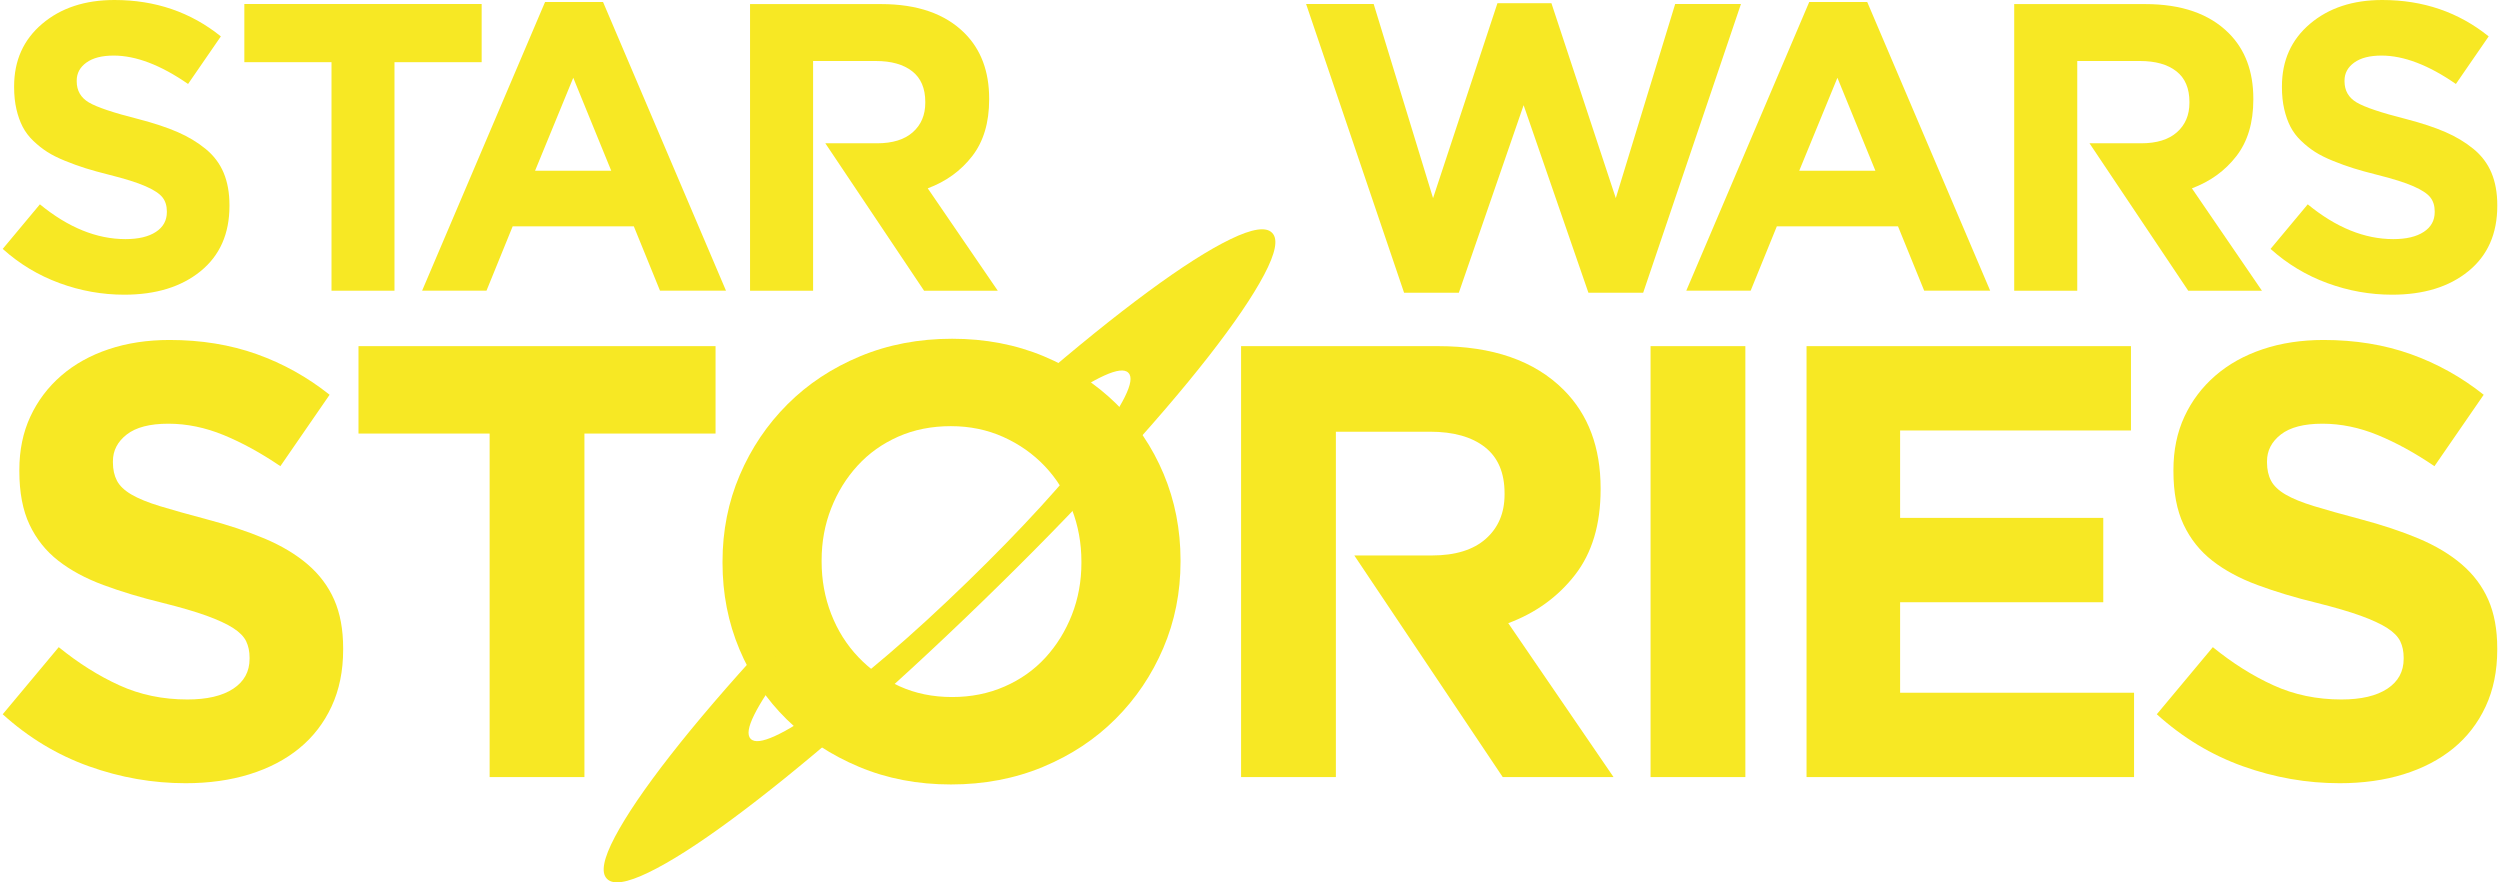 <?xml version="1.0" encoding="utf-8"?>
<!-- Generator: Adobe Illustrator 15.0.0, SVG Export Plug-In . SVG Version: 6.00 Build 0)  -->
<!DOCTYPE svg PUBLIC "-//W3C//DTD SVG 1.1//EN" "http://www.w3.org/Graphics/SVG/1.1/DTD/svg11.dtd">
<svg version="1.1" id="Layer_1" xmlns="http://www.w3.org/2000/svg" xmlns:xlink="http://www.w3.org/1999/xlink" x="0px" y="0px"
	 width="272px" height="96px" viewBox="0 0 272 96" enable-background="new 0 0 272 96" xml:space="preserve">
<g>
	<path fill="none" d="M113.552,50.721c-1.273-1.34-2.78-2.399-4.521-3.181c-1.742-0.781-3.639-1.172-5.693-1.172
		c-2.1,0-4.008,0.379-5.727,1.139c-1.72,0.76-3.193,1.808-4.421,3.148c-1.229,1.34-2.189,2.891-2.88,4.654
		c-0.692,1.766-1.038,3.65-1.038,5.66v0.135c0,2.008,0.346,3.906,1.038,5.693c0.691,1.785,1.675,3.348,2.947,4.688
		c1.273,1.34,2.768,2.4,4.487,3.182s3.628,1.172,5.727,1.172c2.053,0,3.953-0.379,5.694-1.139c1.741-0.758,3.225-1.809,4.454-3.148
		c1.227-1.34,2.188-2.891,2.88-4.654c0.691-1.764,1.039-3.65,1.039-5.66v-0.133c0-2.01-0.347-3.908-1.039-5.693
		C115.807,53.625,114.824,52.061,113.552,50.721z"/>
	<path fill="#F7E824" d="M33.473,61.404c-1.276-1.094-2.843-2.031-4.7-2.814c-1.859-0.779-3.973-1.482-6.347-2.109
		c-2.015-0.535-3.683-1.004-5.003-1.406c-1.321-0.402-2.363-0.826-3.123-1.271c-0.762-0.447-1.288-0.949-1.578-1.508
		s-0.437-1.217-0.437-1.977v-0.133c0-1.161,0.502-2.132,1.507-2.915c1.004-0.78,2.512-1.172,4.521-1.172
		c2.009,0,4.019,0.414,6.028,1.239c2.009,0.827,4.063,1.955,6.163,3.382l5.357-7.77c-2.411-1.919-5.056-3.393-7.936-4.421
		c-2.881-1.026-6.041-1.54-9.478-1.54c-2.412,0-4.618,0.334-6.619,1.005c-2.003,0.67-3.724,1.63-5.167,2.879
		c-1.442,1.251-2.563,2.736-3.36,4.454c-0.799,1.72-1.197,3.651-1.197,5.794v0.133c0,2.322,0.369,4.266,1.109,5.828
		c0.737,1.563,1.778,2.869,3.122,3.918c1.344,1.051,2.977,1.932,4.902,2.645c1.926,0.717,4.074,1.365,6.447,1.943
		c1.971,0.492,3.571,0.961,4.802,1.406c1.23,0.447,2.193,0.895,2.887,1.34c0.694,0.447,1.164,0.928,1.411,1.439
		c0.247,0.514,0.369,1.105,0.369,1.775v0.135c0,1.385-0.592,2.467-1.774,3.248c-1.185,0.781-2.846,1.172-4.99,1.172
		c-2.68,0-5.147-0.512-7.402-1.541c-2.255-1.025-4.453-2.41-6.597-4.152l-6.096,7.301c2.813,2.545,5.938,4.432,9.377,5.66
		c3.438,1.229,6.943,1.842,10.516,1.842c2.545,0,4.862-0.324,6.955-0.971c2.092-0.648,3.892-1.584,5.4-2.813
		c1.508-1.229,2.684-2.748,3.527-4.555c0.843-1.809,1.265-3.875,1.265-6.195v-0.135c0-2.055-0.326-3.818-0.974-5.291
		C35.712,63.781,34.75,62.498,33.473,61.404z"/>
	<polygon fill="#F7E824" points="39.004,47.171 53.271,47.171 53.271,84.545 63.586,84.545 63.586,47.171 77.852,47.171 
		77.852,37.66 39.004,37.66 	"/>
	<rect x="179.581" y="37.66" fill="#F7E824" width="10.314" height="46.885"/>
	<polygon fill="#F7E824" points="206.732,65.523 228.836,65.523 228.836,56.346 206.732,56.346 206.732,46.836 231.849,46.836 
		231.849,37.66 196.552,37.66 196.552,84.545 232.185,84.545 232.185,75.369 206.732,75.369 	"/>
	<path fill="#F7E824" d="M267.839,61.404c-1.276-1.094-2.843-2.031-4.7-2.814c-1.859-0.779-3.974-1.482-6.347-2.109
		c-2.015-0.535-3.683-1.004-5.003-1.406c-1.321-0.402-2.362-0.826-3.123-1.271c-0.762-0.447-1.287-0.949-1.578-1.508
		s-0.437-1.217-0.437-1.977v-0.133c0-1.161,0.502-2.132,1.507-2.915c1.005-0.78,2.513-1.172,4.521-1.172s4.019,0.414,6.027,1.239
		c2.01,0.827,4.063,1.955,6.163,3.382l5.357-7.77c-2.41-1.919-5.057-3.393-7.937-4.421c-2.881-1.026-6.04-1.54-9.478-1.54
		c-2.412,0-4.618,0.334-6.619,1.005c-2.003,0.67-3.724,1.63-5.166,2.879c-1.442,1.251-2.563,2.736-3.36,4.454
		c-0.799,1.72-1.197,3.651-1.197,5.794v0.133c0,2.322,0.369,4.266,1.108,5.828c0.738,1.563,1.779,2.869,3.122,3.918
		c1.343,1.051,2.978,1.932,4.902,2.645c1.926,0.717,4.074,1.365,6.447,1.943c1.971,0.492,3.571,0.961,4.802,1.406
		c1.231,0.447,2.193,0.895,2.888,1.34c0.693,0.447,1.164,0.928,1.41,1.439c0.247,0.514,0.37,1.105,0.37,1.775v0.135
		c0,1.385-0.593,2.467-1.775,3.248c-1.184,0.781-2.846,1.172-4.989,1.172c-2.679,0-5.147-0.512-7.401-1.541
		c-2.256-1.025-4.454-2.41-6.598-4.152l-6.096,7.301c2.814,2.545,5.938,4.432,9.378,5.66c3.438,1.229,6.943,1.842,10.517,1.842
		c2.545,0,4.862-0.324,6.954-0.971c2.092-0.648,3.892-1.584,5.401-2.813c1.508-1.229,2.682-2.748,3.525-4.555
		c0.844-1.809,1.266-3.875,1.266-6.195v-0.135c0-2.055-0.326-3.818-0.975-5.291C270.078,63.781,269.115,62.498,267.839,61.404z"/>
	<path fill="#F7E824" d="M121.441,43.923c-2.21-2.166-4.833-3.885-7.869-5.158c-3.039-1.272-6.364-1.909-9.981-1.909
		c-3.616,0-6.956,0.636-10.013,1.909c-3.06,1.272-5.693,3.014-7.903,5.224c-2.21,2.21-3.942,4.779-5.19,7.702
		c-1.251,2.926-1.875,6.063-1.875,9.412v0.133c0,3.35,0.613,6.486,1.842,9.41c1.228,2.926,2.947,5.471,5.157,7.637
		c2.211,2.166,4.833,3.885,7.87,5.156c3.037,1.273,6.363,1.91,9.98,1.91c3.616,0,6.954-0.637,10.014-1.91
		c3.058-1.271,5.693-3.014,7.903-5.225c2.21-2.209,3.941-4.777,5.19-7.701c1.25-2.924,1.876-6.063,1.876-9.41v-0.135
		c0-3.35-0.614-6.486-1.842-9.41C125.371,48.634,123.652,46.089,121.441,43.923z M117.658,61.236c0,2.01-0.347,3.896-1.038,5.66
		c-0.693,1.764-1.653,3.314-2.88,4.654c-1.229,1.34-2.713,2.391-4.454,3.148c-1.741,0.76-3.641,1.139-5.694,1.139
		c-2.099,0-4.008-0.391-5.727-1.172s-3.214-1.842-4.487-3.182c-1.272-1.34-2.255-2.902-2.947-4.688
		c-0.692-1.787-1.039-3.686-1.039-5.693v-0.135c0-2.01,0.346-3.895,1.039-5.66c0.691-1.764,1.651-3.314,2.88-4.654
		c1.228-1.34,2.702-2.388,4.421-3.148c1.718-0.76,3.627-1.139,5.727-1.139c2.054,0,3.951,0.391,5.693,1.172
		c1.741,0.782,3.249,1.841,4.521,3.181c1.272,1.34,2.254,2.904,2.947,4.689c0.691,1.785,1.038,3.684,1.038,5.693V61.236z"/>
	<path fill="#F7E824" d="M83.395,69.988c-4.195,4.568-7.681,8.633-10.459,12.193c-2.78,3.563-4.792,6.521-6.034,8.871
		c-1.244,2.354-1.538,3.867-0.882,4.543l0.026,0.027c0.656,0.676,2.16,0.443,4.519-0.699c2.355-1.139,5.352-3.049,8.987-5.727
		c3.636-2.68,7.783-6.031,12.444-10.055s9.618-8.584,14.875-13.684c5.253-5.096,9.979-9.932,14.175-14.5
		c4.194-4.566,7.681-8.632,10.459-12.193c2.778-3.561,4.791-6.519,6.033-8.871c1.244-2.352,1.539-3.867,0.884-4.542l-0.026-0.027
		c-0.655-0.675-2.162-0.442-4.518,0.698c-2.358,1.142-5.352,3.05-8.988,5.73c-3.635,2.678-7.783,6.029-12.443,10.052l2.487,2.271
		c2.11-1.523,3.843-2.593,5.199-3.209c1.354-0.614,2.23-0.72,2.623-0.315l0.026,0.027c0.393,0.405,0.259,1.275-0.401,2.605
		c-0.66,1.332-1.752,2.999-3.273,5c-1.523,2.001-3.474,4.306-5.854,6.914c-2.382,2.607-5.066,5.361-8.049,8.256
		c-3.05,2.959-5.9,5.57-8.551,7.836s-5.031,4.158-7.143,5.684c-2.11,1.521-3.845,2.594-5.199,3.207
		c-1.356,0.617-2.23,0.721-2.623,0.316l-0.027-0.027c-0.393-0.406-0.26-1.273,0.401-2.605c0.66-1.33,1.751-2.996,3.273-5
		L83.395,69.988z"/>
	<path fill="#F7E824" d="M13.521,32.063c-2.407,0-4.756-0.42-7.048-1.261c-2.291-0.841-4.351-2.081-6.178-3.72l4.046-4.851
		c3.074,2.523,6.178,3.785,9.311,3.785c1.406,0,2.509-0.261,3.306-0.783c0.798-0.522,1.196-1.24,1.196-2.153v-0.087
		c0-0.608-0.16-1.116-0.479-1.522c-0.319-0.406-0.932-0.809-1.838-1.207c-0.907-0.399-2.23-0.816-3.97-1.251
		c-0.986-0.247-1.838-0.482-2.556-0.707C8.595,18.08,7.851,17.812,7.083,17.5c-0.769-0.312-1.414-0.634-1.936-0.968
		c-0.522-0.333-1.026-0.732-1.512-1.196c-0.486-0.464-0.874-0.975-1.164-1.533c-0.29-0.559-0.519-1.2-0.685-1.925
		c-0.167-0.725-0.25-1.523-0.25-2.393V9.397c0-2.813,1.018-5.083,3.056-6.809C6.629,0.863,9.25,0,12.456,0
		c4.438,0,8.295,1.319,11.573,3.959l-3.567,5.177c-2.973-2.059-5.67-3.089-8.092-3.089c-1.276,0-2.266,0.253-2.969,0.761
		c-0.704,0.508-1.055,1.16-1.055,1.958v0.087c0,1.001,0.435,1.762,1.305,2.284c0.871,0.522,2.683,1.131,5.438,1.827
		c1.667,0.435,3.078,0.902,4.231,1.403c1.153,0.5,2.171,1.113,3.056,1.838c0.884,0.725,1.537,1.592,1.958,2.599
		c0.421,1.008,0.631,2.179,0.631,3.514v0.086c0,3.032-1.048,5.398-3.143,7.103C19.725,31.212,16.958,32.063,13.521,32.063z"/>
	<path fill="#F7E824" d="M36.068,31.628V6.765h-9.484V0.435h25.82v6.331H42.92v24.863H36.068z"/>
	<path fill="#F7E824" d="M45.925,31.628L59.303,0.217h6.308l13.378,31.411h-7.179l-2.85-7.004H55.779l-2.85,7.004H45.925z
		 M58.215,18.577h8.288L62.371,8.461L58.215,18.577z"/>
	<path fill="#F7E824" d="M152.763,31.846L142.104,0.435h7.352l6.461,21.122l7.005-21.209h5.873l7.004,21.209l6.461-21.122h7.156
		l-10.637,31.411h-5.96l-7.048-20.404l-7.048,20.404H152.763z"/>
	<path fill="#F7E824" d="M183.466,31.628l13.378-31.411h6.309l13.378,31.411h-7.179l-2.85-7.004H193.32l-2.85,7.004H183.466z
		 M195.756,18.577h8.288l-4.133-10.115L195.756,18.577z"/>
	<path fill="#F7E824" d="M260.262,32.063c-2.407,0-4.756-0.42-7.047-1.261c-2.292-0.841-4.352-2.081-6.179-3.72l4.046-4.851
		c3.074,2.523,6.179,3.785,9.311,3.785c1.406,0,2.509-0.261,3.307-0.783s1.196-1.24,1.196-2.153v-0.087
		c0-0.608-0.16-1.116-0.479-1.522c-0.319-0.406-0.933-0.809-1.838-1.207c-0.907-0.399-2.229-0.816-3.971-1.251
		c-0.986-0.247-1.838-0.482-2.556-0.707c-0.718-0.225-1.461-0.493-2.229-0.805s-1.414-0.634-1.936-0.968
		c-0.522-0.333-1.026-0.732-1.512-1.196c-0.486-0.464-0.874-0.975-1.164-1.533c-0.29-0.559-0.519-1.2-0.686-1.925
		s-0.25-1.523-0.25-2.393V9.397c0-2.813,1.019-5.083,3.057-6.809C253.37,0.863,255.991,0,259.196,0
		c4.438,0,8.295,1.319,11.572,3.959l-3.567,5.177c-2.973-2.059-5.671-3.089-8.092-3.089c-1.276,0-2.266,0.253-2.97,0.761
		c-0.703,0.508-1.055,1.16-1.055,1.958v0.087c0,1.001,0.435,1.762,1.306,2.284c0.87,0.522,2.683,1.131,5.438,1.827
		c1.668,0.435,3.078,0.902,4.231,1.403c1.152,0.5,2.171,1.113,3.056,1.838s1.537,1.592,1.958,2.599
		c0.421,1.008,0.631,2.179,0.631,3.514v0.086c0,3.032-1.048,5.398-3.144,7.103C266.465,31.212,263.699,32.063,260.262,32.063z"/>
	<path fill="#F7E824" d="M145.344,46.97h10.247c2.545,0,4.531,0.559,5.961,1.674c1.429,1.118,2.144,2.792,2.144,5.024v0.135
		c0,2.008-0.681,3.615-2.043,4.822c-1.362,1.205-3.315,1.809-5.861,1.809h-8.444l16.148,24.111h12.056l-11.454-16.744
		c2.992-1.115,5.414-2.869,7.268-5.258c1.853-2.389,2.78-5.482,2.78-9.277v-0.133c0-4.465-1.34-8.038-4.02-10.718
		c-3.171-3.17-7.725-4.755-13.663-4.755h-21.434v46.885h10.315V69.543v-9.109V46.97z"/>
	<path fill="#F7E824" d="M88.465,6.637h6.815c1.693,0,3.014,0.372,3.965,1.114c0.95,0.742,1.426,1.856,1.426,3.341v0.088
		c0,1.337-0.453,2.406-1.359,3.208c-0.906,0.802-2.206,1.203-3.898,1.203h-5.616l10.74,16.038h8.019l-7.618-11.137
		c1.99-0.742,3.601-1.908,4.833-3.497c1.232-1.588,1.849-3.646,1.849-6.17v-0.089c0-2.969-0.891-5.346-2.673-7.128
		c-2.11-2.108-5.138-3.163-9.088-3.163H81.605v31.184h6.86v-9.979v-6.059V6.637z"/>
	<path fill="#F7E824" d="M226.005,6.637h6.815c1.693,0,3.015,0.372,3.965,1.114c0.951,0.742,1.426,1.856,1.426,3.341v0.088
		c0,1.337-0.452,2.406-1.358,3.208c-0.906,0.802-2.205,1.203-3.898,1.203h-5.616l10.74,16.038h8.019l-7.618-11.137
		c1.989-0.742,3.601-1.908,4.833-3.497c1.232-1.588,1.85-3.646,1.85-6.17v-0.089c0-2.969-0.892-5.346-2.673-7.128
		c-2.11-2.108-5.139-3.163-9.088-3.163h-14.256v31.184h6.86v-9.979v-6.059V6.637z"/>
</g>
</svg>
